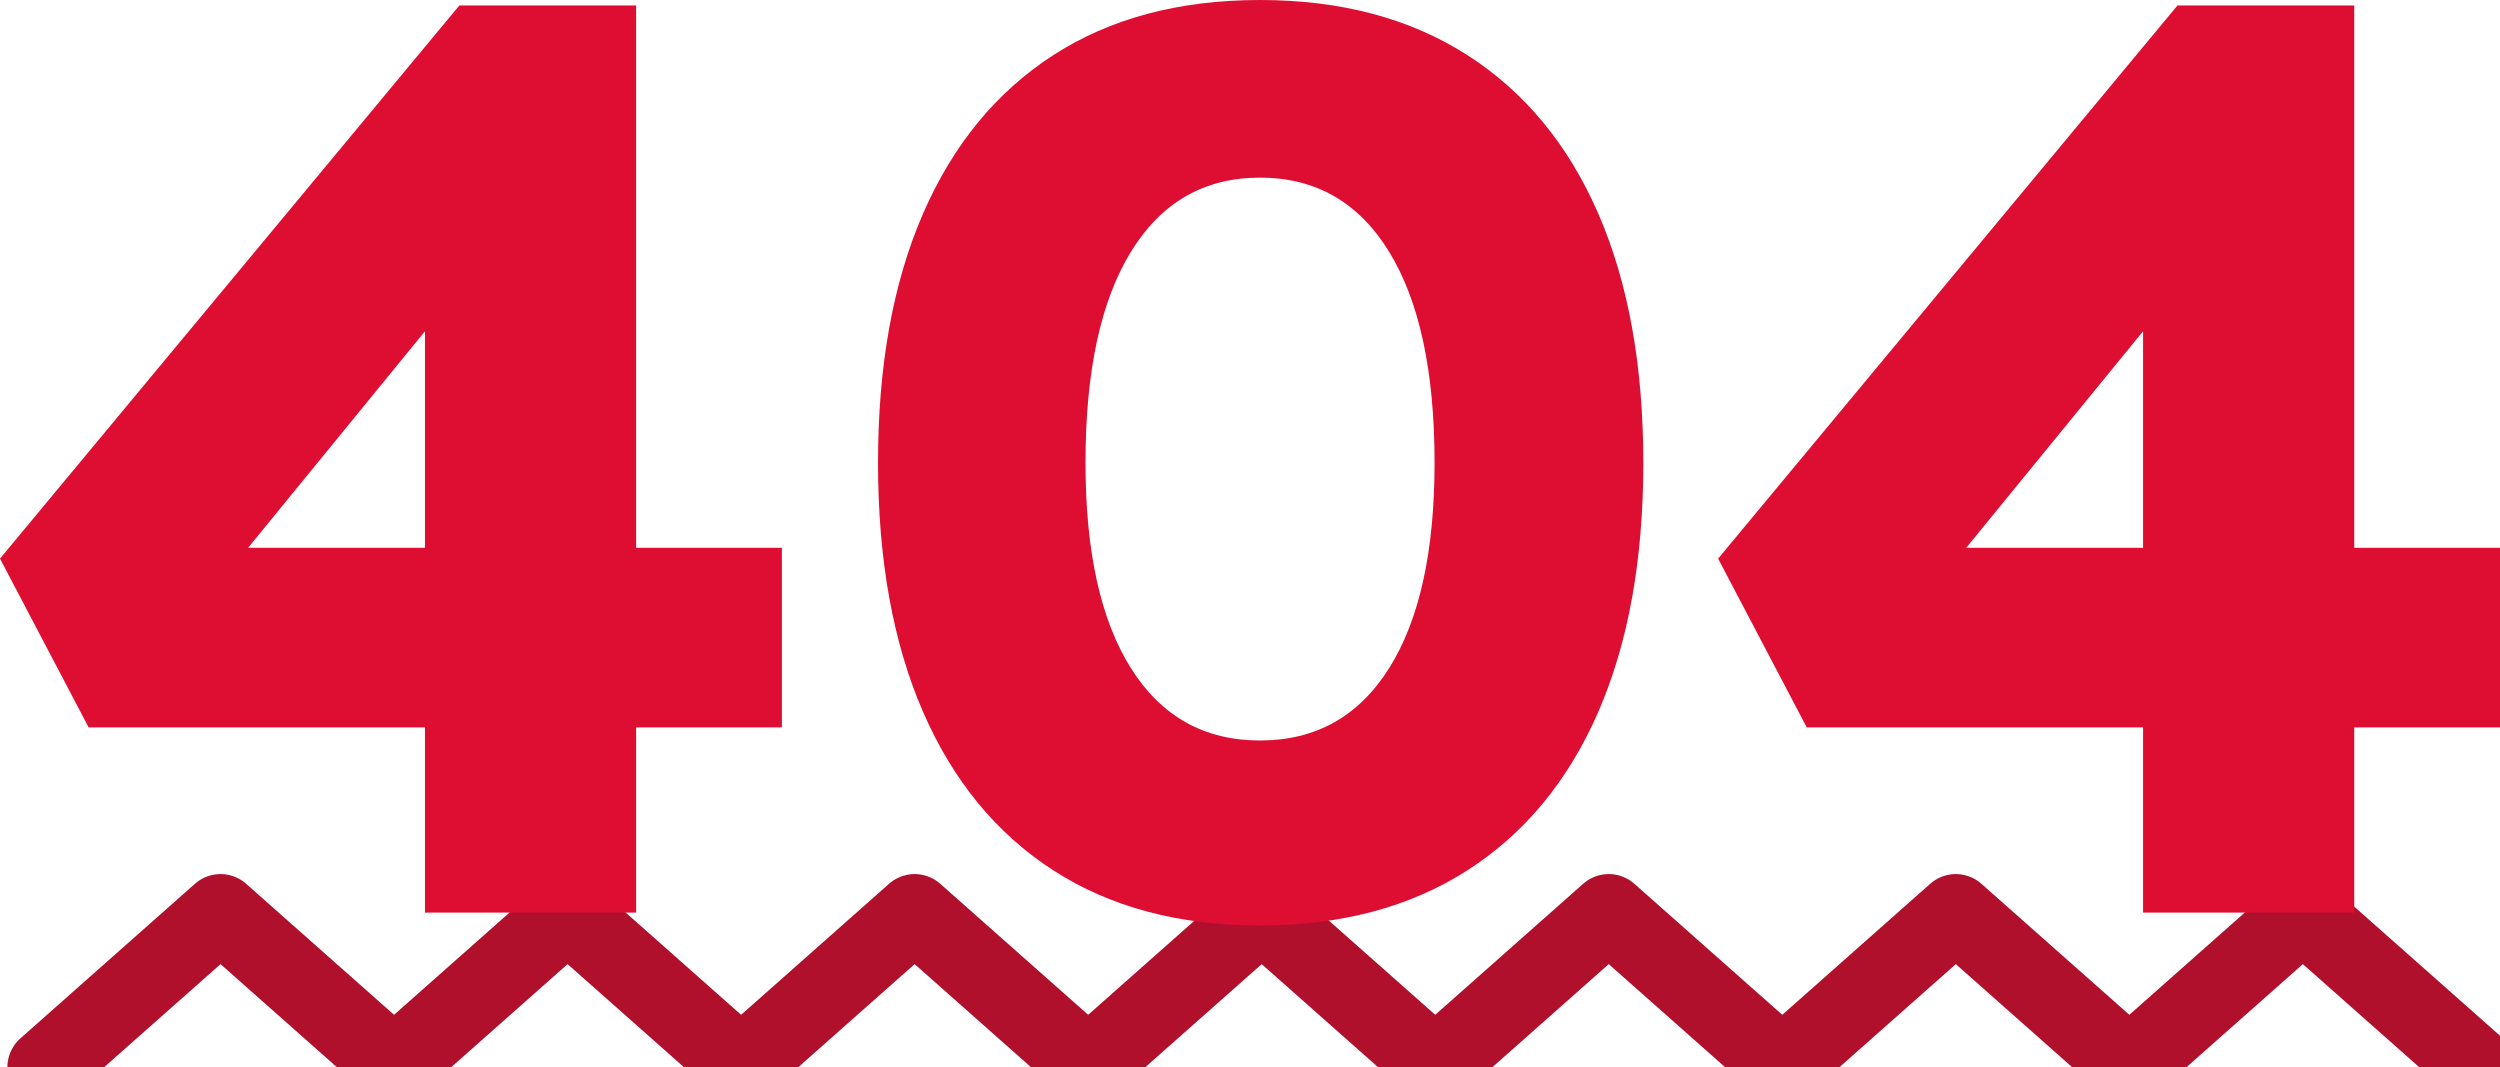 <svg width="538.747px" height="229.986px" viewBox="0 0 538.747 229.986" version="1.1" xmlns="http://www.w3.org/2000/svg" xmlns:xlink="http://www.w3.org/1999/xlink">
    <g id="Page-1" stroke="none" stroke-width="1" fill="none" fill-rule="evenodd">
        <polyline id="Path" stroke="#B0102C" stroke-width="16.62" stroke-linecap="round" stroke-linejoin="round" points="9.907 229.986 47.524 196.67 84.919 229.788 122.314 196.67 159.709 229.788 197.104 196.67 234.499 229.788 271.894 196.67 309.289 229.788 346.684 196.67 384.079 229.788 421.474 196.67 458.869 229.788 496.264 196.67 533.881 229.986"></polyline>
        <g id="404" transform="translate(-0, 0)" fill="#DD0E32" fill-rule="nonzero">
            <polygon id="Path" points="91.579 196.67 91.579 39.806 116.794 40.516 46.722 126.303 40.048 118.05 168.494 118.05 168.494 156.76 19.104 156.76 2.84217094e-14 120.382 98.989 1.182 137.085 1.182 137.085 196.67"></polygon>
            <path d="M271.534,199.44 C254.109,199.44 239.266,195.483 227.004,187.57 C214.743,179.657 205.379,168.267 198.913,153.402 C192.447,138.536 189.213,120.642 189.213,99.72 C189.213,78.798 192.447,60.904 198.913,46.038 C205.379,31.173 214.743,19.783 227.004,11.87 C239.266,3.957 254.109,0 271.534,0 C288.957,0 303.845,3.957 316.198,11.87 C328.552,19.783 337.963,31.173 344.431,46.038 C350.898,60.904 354.132,78.798 354.132,99.72 C354.132,120.642 350.898,138.536 344.431,153.402 C337.963,168.267 328.552,179.657 316.198,187.57 C303.845,195.483 288.957,199.44 271.534,199.44 Z M271.534,159.574 C283.529,159.574 292.796,154.389 299.336,144.018 C305.876,133.648 309.146,118.882 309.146,99.72 C309.146,80.03 305.876,64.867 299.336,54.231 C292.796,43.596 283.529,38.278 271.534,38.278 C259.537,38.278 250.269,43.596 243.73,54.231 C237.192,64.867 233.923,80.03 233.923,99.72 C233.923,118.882 237.192,133.648 243.73,144.018 C250.269,154.389 259.537,159.574 271.534,159.574 Z" id="Shape"></path>
            <polygon id="Path" points="461.832 196.67 461.832 39.806 487.047 40.516 416.975 126.303 410.301 118.05 538.747 118.05 538.747 156.76 389.357 156.76 370.253 120.382 469.241 1.182 507.337 1.182 507.337 196.67"></polygon>
        </g>
    </g>
</svg>